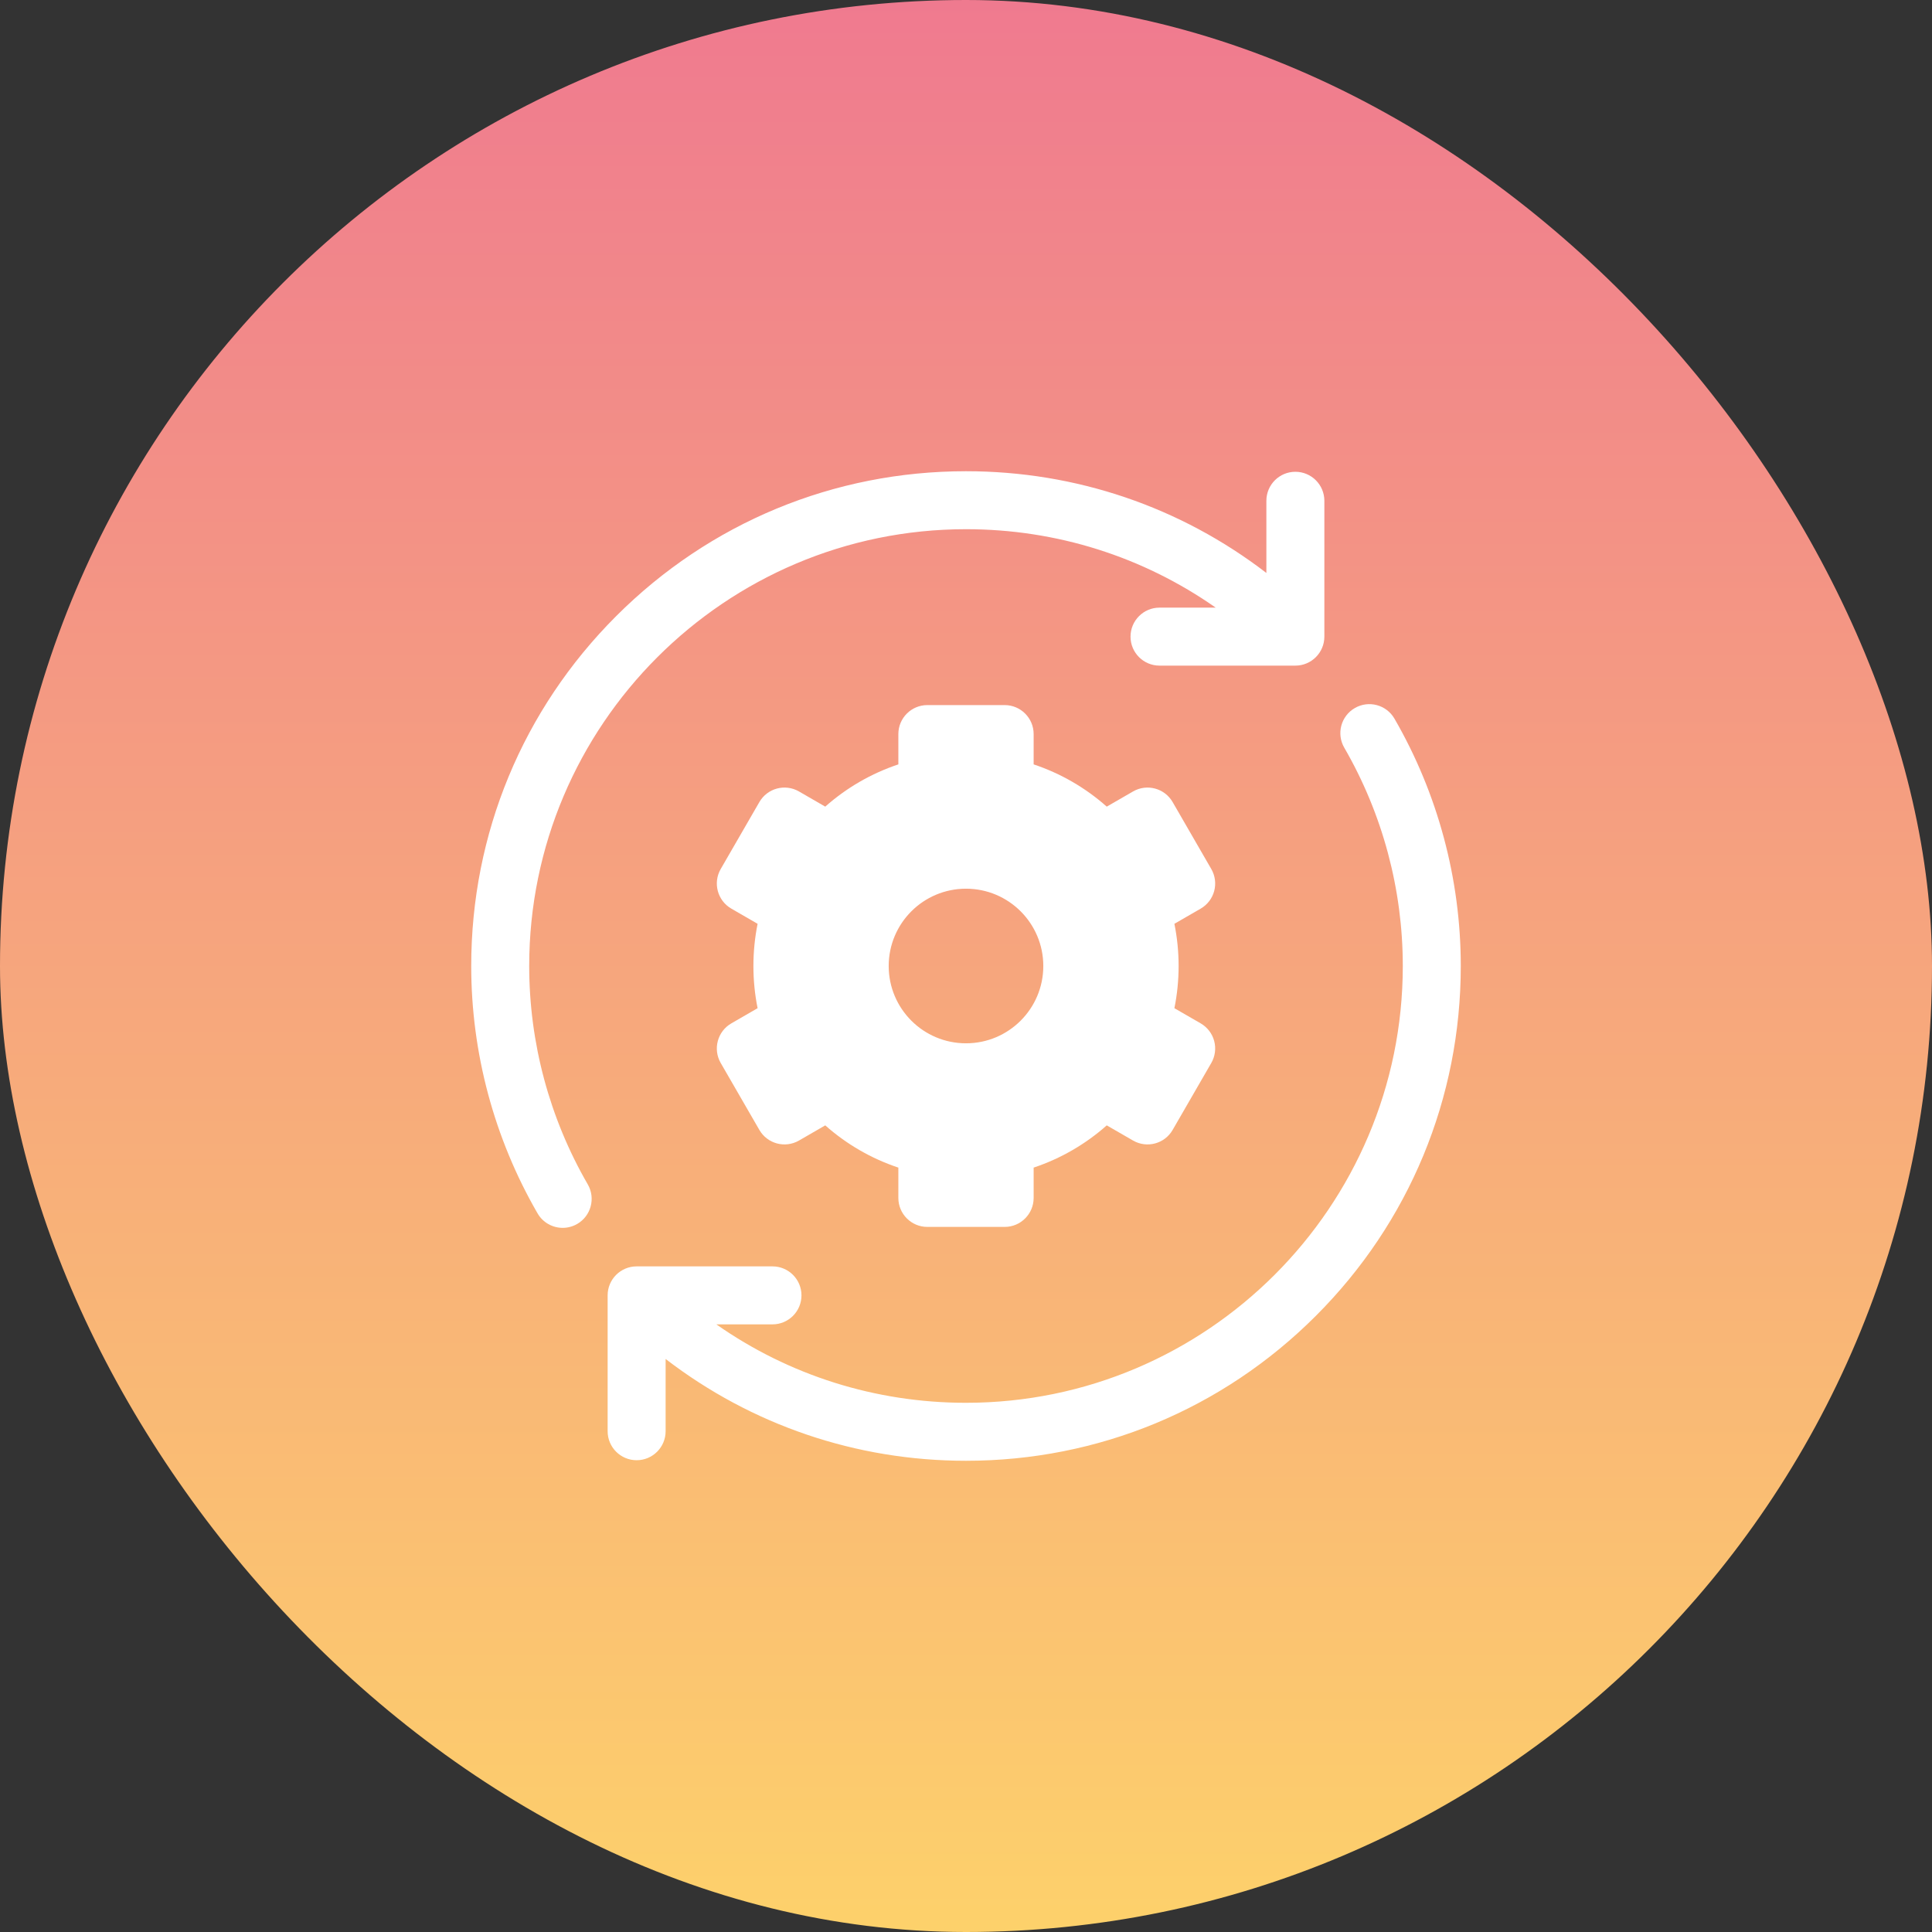 <svg width="82" height="82" viewBox="0 0 82 82" fill="none" xmlns="http://www.w3.org/2000/svg">
<rect x="0" y="0" width="82" height="82" fill="#333333" stroke="none"/>
<rect width="82" height="82" rx="41" fill="url(#paint0_linear_95_347)"/>
<g clip-path="url(#clip0_95_347)">
<path d="M22.461 41C22.461 30.777 30.777 22.461 41 22.461C44.845 22.461 48.511 23.627 51.598 25.79H49.213C48.534 25.79 47.983 26.341 47.983 27.021C47.983 27.7 48.534 28.251 49.213 28.251H54.979C55.659 28.251 56.21 27.7 56.21 27.021V21.255C56.21 20.575 55.659 20.024 54.979 20.024C54.3 20.024 53.749 20.575 53.749 21.255V24.318C50.104 21.517 45.668 20 41 20C35.391 20 30.117 22.184 26.151 26.151C22.184 30.117 20 35.391 20 41C20 44.685 20.974 48.316 22.816 51.5C23.044 51.894 23.457 52.114 23.882 52.114C24.091 52.114 24.303 52.061 24.497 51.949C25.086 51.608 25.287 50.856 24.946 50.267C23.32 47.457 22.461 44.253 22.461 41ZM59.184 30.5C58.843 29.912 58.091 29.711 57.503 30.052C56.914 30.392 56.714 31.145 57.054 31.733C58.68 34.543 59.539 37.747 59.539 41C59.539 51.222 51.222 59.539 41 59.539C37.156 59.539 33.49 58.373 30.403 56.21H32.787C33.466 56.21 34.017 55.659 34.017 54.979C34.017 54.3 33.466 53.749 32.787 53.749H27.021C26.341 53.749 25.79 54.3 25.79 54.979V60.745C25.79 61.425 26.341 61.976 27.021 61.976C27.7 61.976 28.251 61.425 28.251 60.745V57.679C31.896 60.48 36.331 62 41 62C46.609 62 51.883 59.816 55.849 55.849C59.816 51.883 62 46.609 62 41C62 37.315 61.026 33.684 59.184 30.5Z" fill="white"/>
<path d="M51.534 37.817C51.576 37.661 51.587 37.499 51.565 37.338C51.544 37.178 51.492 37.024 51.411 36.884L49.77 34.042C49.431 33.454 48.678 33.252 48.09 33.592L46.974 34.236C46.071 33.435 45.016 32.825 43.871 32.443V31.156C43.871 30.477 43.32 29.926 42.641 29.926H39.36C38.68 29.926 38.129 30.477 38.129 31.156V32.443C36.984 32.825 35.929 33.435 35.026 34.236L33.911 33.592C33.322 33.252 32.57 33.453 32.23 34.042L30.589 36.884C30.25 37.472 30.451 38.225 31.04 38.565L32.155 39.209C32.037 39.796 31.977 40.395 31.977 41C31.977 41.604 32.036 42.204 32.155 42.791L31.04 43.435C30.451 43.775 30.25 44.528 30.589 45.116L32.23 47.958C32.57 48.546 33.322 48.748 33.911 48.408L35.026 47.764C35.929 48.565 36.984 49.175 38.129 49.557V50.844C38.129 51.523 38.68 52.074 39.36 52.074H42.641C43.32 52.074 43.871 51.523 43.871 50.844V49.557C45.016 49.175 46.071 48.565 46.974 47.764L48.09 48.408C48.678 48.748 49.431 48.546 49.77 47.958L51.411 45.116C51.574 44.834 51.618 44.498 51.534 44.183C51.492 44.027 51.42 43.88 51.322 43.752C51.223 43.624 51.101 43.516 50.961 43.435L49.845 42.791C49.964 42.204 50.024 41.605 50.024 41C50.024 40.395 49.964 39.796 49.845 39.209L50.961 38.565C51.101 38.484 51.223 38.376 51.322 38.248C51.42 38.12 51.492 37.974 51.534 37.817ZM41 44.281C39.188 44.281 37.719 42.812 37.719 41C37.719 39.188 39.188 37.719 41 37.719C42.812 37.719 44.281 39.188 44.281 41C44.281 42.812 42.812 44.281 41 44.281Z" fill="white"/>
</g>
<defs>
<linearGradient id="paint0_linear_95_347" x1="41" y1="-8.5" x2="41" y2="82" gradientUnits="userSpaceOnUse">
<stop stop-color="#EE7193"/>
<stop offset="1" stop-color="#FDD16B"/>
</linearGradient>
<clipPath id="clip0_95_347">
<rect width="42" height="42" fill="white" transform="translate(20 20)"/>
</clipPath>
</defs>
</svg>
